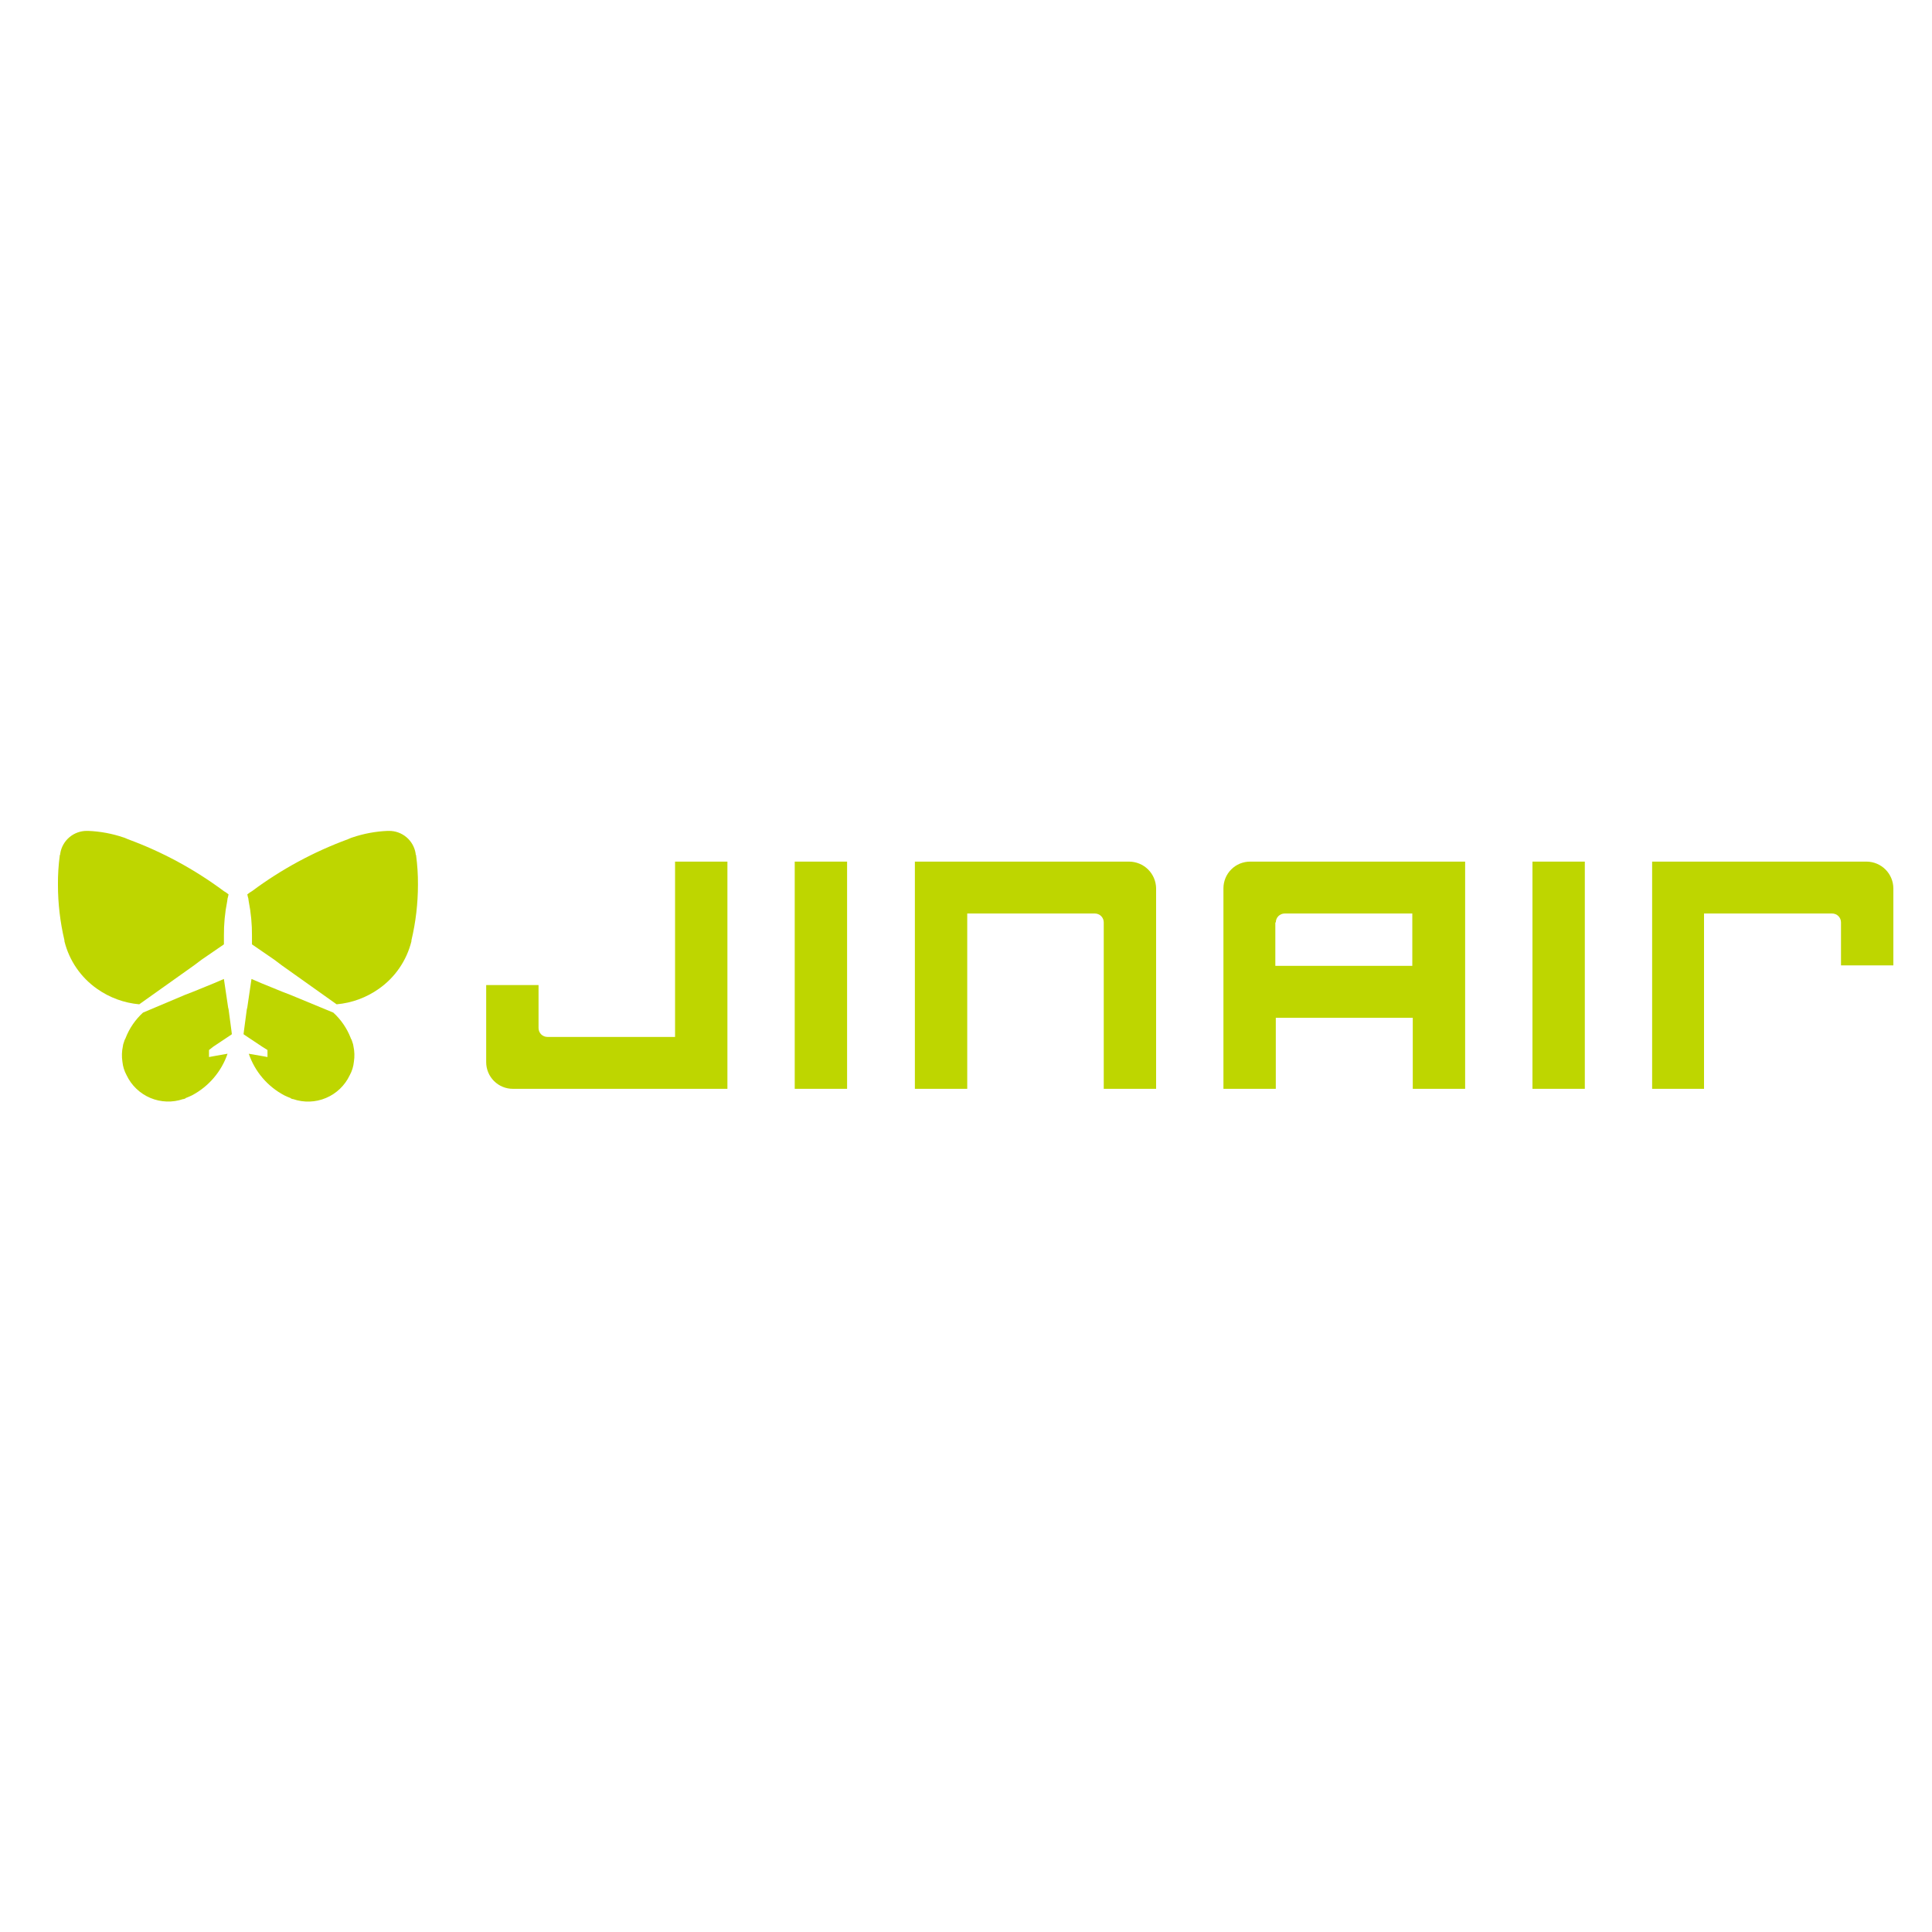 <svg width="100" height="100" viewBox="0 0 100 100" fill="none" xmlns="http://www.w3.org/2000/svg">
<rect width="100" height="100" fill="white"/>
<g clip-path="url(#clip0_349_18)">
<path d="M34.941 44.597V53.671H28.335C28.274 53.671 28.214 53.66 28.159 53.636C28.103 53.613 28.052 53.58 28.009 53.537C27.967 53.494 27.933 53.443 27.91 53.388C27.887 53.332 27.875 53.272 27.875 53.212V50.986H25.165V54.978C25.165 55.159 25.2 55.338 25.27 55.506C25.339 55.673 25.441 55.825 25.569 55.953C25.697 56.081 25.849 56.183 26.016 56.252C26.184 56.322 26.363 56.357 26.544 56.357H37.651V44.597H34.941Z" fill="#BED600"/>
<path d="M43.845 44.597H41.135V56.357H43.845V44.597Z" fill="#BED600"/>
<path d="M58.437 44.597H47.354V56.357H50.064V47.283H56.67C56.73 47.283 56.79 47.295 56.846 47.318C56.902 47.341 56.953 47.375 56.995 47.417C57.038 47.46 57.072 47.511 57.095 47.567C57.118 47.623 57.13 47.682 57.13 47.743V56.357H59.84V45.977C59.834 45.609 59.684 45.258 59.422 45C59.159 44.742 58.806 44.597 58.438 44.597" fill="#BED600"/>
<path d="M14.59 49.969L14.203 49.678L13.042 48.88V48.783V48.446C13.047 47.845 12.991 47.245 12.874 46.656C12.874 46.608 12.85 46.535 12.85 46.488C12.825 46.44 12.825 46.367 12.801 46.294C12.876 46.23 12.957 46.174 13.043 46.126C14.559 44.997 16.23 44.092 18.004 43.44C18.052 43.416 18.125 43.392 18.172 43.368C18.197 43.368 18.221 43.344 18.245 43.344C18.831 43.146 19.442 43.033 20.06 43.007H20.132C20.463 43.004 20.784 43.12 21.037 43.333C21.29 43.546 21.458 43.842 21.512 44.169C21.508 44.203 21.516 44.237 21.536 44.266C21.604 44.771 21.637 45.28 21.633 45.79C21.633 46.76 21.52 47.726 21.296 48.67V48.718C21.049 49.718 20.447 50.595 19.602 51.185C18.959 51.638 18.208 51.913 17.424 51.983L14.59 49.969Z" fill="#BED600"/>
<path d="M13.574 54.179L12.63 53.55L12.606 53.526L12.63 53.333L12.775 52.244L12.8 52.147L13.017 50.671L13.525 50.889L14.591 51.324L15.026 51.492L17.252 52.412C17.647 52.773 17.954 53.22 18.149 53.718C18.152 53.737 18.16 53.754 18.174 53.767C18.174 53.791 18.174 53.791 18.198 53.815C18.222 53.863 18.222 53.912 18.246 53.96C18.271 54.022 18.287 54.087 18.294 54.154C18.351 54.416 18.359 54.687 18.318 54.952C18.294 55.199 18.221 55.438 18.101 55.656C17.85 56.185 17.413 56.604 16.873 56.831C16.333 57.059 15.727 57.08 15.173 56.889H15.149C15.125 56.889 15.101 56.865 15.077 56.865C15.074 56.865 15.07 56.865 15.067 56.864C15.065 56.862 15.062 56.861 15.059 56.858C15.057 56.856 15.056 56.853 15.054 56.85C15.053 56.847 15.053 56.844 15.053 56.841C14.931 56.793 14.81 56.744 14.716 56.696C13.851 56.239 13.193 55.468 12.877 54.542L13.579 54.663L13.845 54.712V54.349L13.574 54.179Z" fill="#BED600"/>
<path d="M82.03 44.597H79.32V56.357H82.03V44.597Z" fill="#BED600"/>
<path d="M64.704 44.597C64.523 44.597 64.344 44.633 64.176 44.702C64.009 44.771 63.857 44.873 63.729 45.001C63.601 45.129 63.499 45.281 63.43 45.449C63.361 45.616 63.325 45.795 63.325 45.977V56.357H66.035V52.679H73.125V56.357H75.835V44.597H64.704ZM66.035 47.743C66.035 47.682 66.047 47.623 66.07 47.567C66.093 47.511 66.127 47.46 66.17 47.417C66.213 47.375 66.263 47.341 66.319 47.318C66.375 47.295 66.435 47.283 66.495 47.283H73.101V49.993H66.011V47.743H66.035Z" fill="#BED600"/>
<path d="M96.621 44.597H85.514V56.357H88.2V47.283H94.83C94.891 47.283 94.951 47.295 95.006 47.318C95.062 47.341 95.113 47.375 95.156 47.417C95.198 47.46 95.232 47.511 95.255 47.567C95.278 47.623 95.29 47.682 95.29 47.743V49.969H98V45.977C97.996 45.612 97.85 45.263 97.592 45.005C97.334 44.748 96.985 44.601 96.621 44.597" fill="#BED600"/>
<path d="M10.041 49.969L10.428 49.678L11.59 48.88V48.783V48.446C11.585 47.845 11.641 47.245 11.758 46.656C11.758 46.608 11.782 46.535 11.782 46.488C11.806 46.44 11.806 46.367 11.83 46.294C11.755 46.23 11.674 46.174 11.588 46.126C10.072 44.997 8.401 44.092 6.627 43.44C6.579 43.416 6.506 43.392 6.459 43.368C6.435 43.368 6.411 43.344 6.387 43.344C5.801 43.146 5.19 43.033 4.572 43.007H4.499C4.169 43.004 3.848 43.12 3.595 43.333C3.342 43.546 3.173 43.842 3.12 44.169C3.124 44.203 3.115 44.237 3.096 44.266C3.027 44.771 2.995 45.28 2.999 45.79C2.999 46.76 3.112 47.726 3.335 48.67V48.718C3.582 49.718 4.184 50.595 5.029 51.185C5.672 51.638 6.424 51.913 7.207 51.983L10.041 49.969Z" fill="#BED600"/>
<path d="M11.034 54.179L11.977 53.55L12.001 53.526L11.977 53.333L11.832 52.244L11.808 52.147L11.589 50.671L11.081 50.889L10.015 51.324L9.58 51.492L7.402 52.412C7.007 52.773 6.7 53.22 6.505 53.718C6.502 53.737 6.494 53.754 6.48 53.767C6.48 53.791 6.48 53.791 6.456 53.815C6.432 53.863 6.432 53.912 6.408 53.96C6.383 54.022 6.367 54.087 6.36 54.154C6.304 54.416 6.295 54.687 6.336 54.952C6.36 55.198 6.434 55.437 6.553 55.654C6.804 56.183 7.242 56.602 7.782 56.829C8.322 57.057 8.927 57.077 9.481 56.887H9.506C9.53 56.887 9.554 56.863 9.578 56.863C9.581 56.863 9.584 56.862 9.587 56.861C9.59 56.86 9.593 56.858 9.595 56.856C9.597 56.854 9.599 56.851 9.6 56.848C9.601 56.845 9.602 56.842 9.602 56.839C9.723 56.791 9.844 56.742 9.938 56.694C10.803 56.236 11.461 55.466 11.778 54.54L11.084 54.663L10.818 54.712V54.349L11.034 54.179Z" fill="#BED600"/>
</g>
<defs>
<clipPath id="clip0_349_18">
<rect width="95" height="14.018" fill="white" transform="translate(3 43)"/>
</clipPath>
</defs>
</svg>
